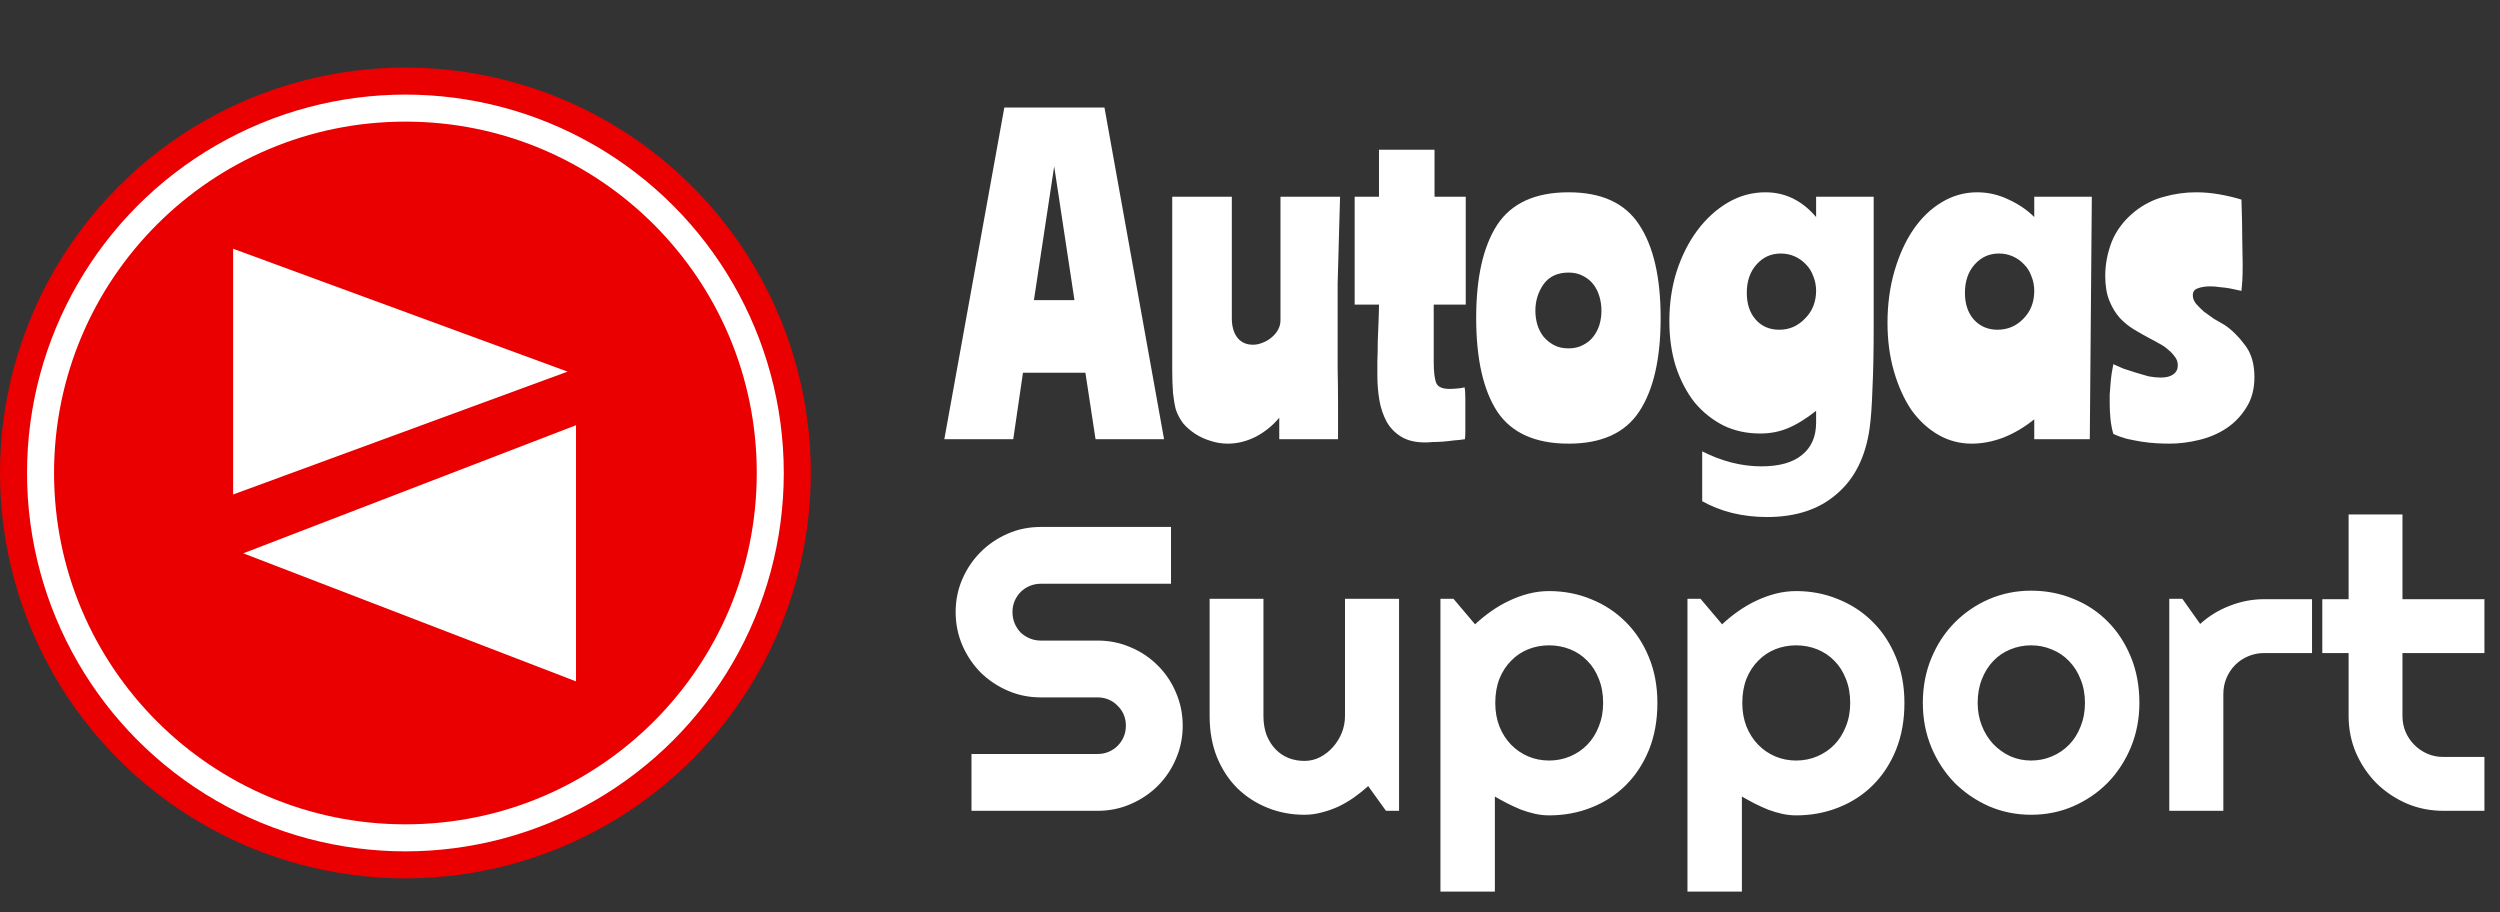 <svg width="74" height="27" viewBox="0 0 74 27" fill="none" xmlns="http://www.w3.org/2000/svg">
<rect x="0" y="0" width="74" height="27" fill="#333333" stroke="none"/>
<circle cx="12" cy="14" r="12" fill="#EA0000"/>
<circle cx="12" cy="14" r="11.2" fill="white"/>
<circle cx="12" cy="14" r="10.4" fill="#EA0000"/>
<path d="M7.2 16.378L17.05 12.586L17.05 20.169L7.2 16.378Z" fill="white"/>
<path d="M16.8 11L6.9 14.637L6.9 7.363L16.8 11Z" fill="white"/>
<path d="M27.952 13L29.728 3.184H32.692L34.456 13H32.428L32.128 11.032H30.28L29.992 13H27.952ZM30.604 8.884H31.804L31.204 4.924L30.604 8.884ZM37.866 13V12.364C37.674 12.596 37.442 12.784 37.17 12.928C36.898 13.064 36.622 13.132 36.342 13.132C36.166 13.132 35.994 13.104 35.826 13.048C35.666 13 35.518 12.932 35.382 12.844C35.246 12.756 35.126 12.652 35.022 12.532C34.926 12.404 34.854 12.268 34.806 12.124C34.774 12.012 34.746 11.852 34.722 11.644C34.706 11.428 34.698 11.2 34.698 10.96V5.824H36.462V9.424C36.462 9.664 36.518 9.856 36.63 10C36.742 10.136 36.894 10.204 37.086 10.204C37.182 10.204 37.278 10.184 37.374 10.144C37.478 10.104 37.566 10.052 37.638 9.988C37.718 9.924 37.782 9.848 37.83 9.76C37.878 9.672 37.902 9.58 37.902 9.484V5.824H39.666C39.658 6.088 39.65 6.368 39.642 6.664C39.634 6.952 39.626 7.244 39.618 7.54C39.61 7.828 39.602 8.116 39.594 8.404C39.594 8.692 39.594 8.964 39.594 9.22C39.594 9.372 39.594 9.6 39.594 9.904C39.594 10.208 39.594 10.54 39.594 10.9C39.602 11.26 39.606 11.628 39.606 12.004C39.606 12.38 39.606 12.712 39.606 13H37.866ZM40.818 4.432H42.462V5.824H43.386V9.016H42.438V10.696C42.438 11.024 42.466 11.244 42.522 11.356C42.578 11.46 42.706 11.512 42.906 11.512C42.962 11.512 43.038 11.508 43.134 11.5C43.23 11.492 43.302 11.48 43.35 11.464C43.366 11.52 43.374 11.636 43.374 11.812C43.374 11.98 43.374 12.152 43.374 12.328C43.374 12.48 43.374 12.62 43.374 12.748C43.374 12.868 43.37 12.952 43.362 13C43.266 13.016 43.158 13.028 43.038 13.036C42.926 13.052 42.814 13.064 42.702 13.072C42.598 13.08 42.498 13.084 42.402 13.084C42.314 13.092 42.242 13.096 42.186 13.096C41.898 13.096 41.662 13.04 41.478 12.928C41.294 12.816 41.15 12.668 41.046 12.484C40.942 12.292 40.87 12.08 40.83 11.848C40.79 11.608 40.77 11.364 40.77 11.116C40.77 11.02 40.77 10.88 40.77 10.696C40.778 10.504 40.782 10.304 40.782 10.096C40.79 9.888 40.798 9.688 40.806 9.496C40.814 9.296 40.818 9.136 40.818 9.016H40.098V5.824H40.818V4.432ZM46.431 5.692C47.407 5.692 48.103 6.012 48.519 6.652C48.943 7.292 49.155 8.212 49.155 9.412C49.155 10.62 48.943 11.544 48.519 12.184C48.103 12.816 47.407 13.132 46.431 13.132C45.447 13.132 44.743 12.816 44.319 12.184C43.903 11.544 43.695 10.62 43.695 9.412C43.695 8.212 43.903 7.292 44.319 6.652C44.743 6.012 45.447 5.692 46.431 5.692ZM46.431 10.312C46.591 10.312 46.731 10.28 46.851 10.216C46.979 10.152 47.083 10.068 47.163 9.964C47.243 9.86 47.303 9.744 47.343 9.616C47.383 9.48 47.403 9.34 47.403 9.196C47.403 9.052 47.383 8.912 47.343 8.776C47.303 8.64 47.243 8.52 47.163 8.416C47.083 8.312 46.979 8.228 46.851 8.164C46.731 8.1 46.591 8.068 46.431 8.068C46.103 8.068 45.855 8.184 45.687 8.416C45.527 8.648 45.447 8.908 45.447 9.196C45.447 9.34 45.467 9.48 45.507 9.616C45.547 9.744 45.607 9.86 45.687 9.964C45.775 10.068 45.879 10.152 45.999 10.216C46.119 10.28 46.263 10.312 46.431 10.312ZM53.757 12.16C53.453 12.4 53.173 12.572 52.917 12.676C52.669 12.78 52.397 12.832 52.101 12.832C51.701 12.832 51.337 12.752 51.009 12.592C50.681 12.424 50.397 12.196 50.157 11.908C49.925 11.612 49.741 11.26 49.605 10.852C49.477 10.444 49.413 9.996 49.413 9.508C49.413 8.98 49.485 8.488 49.629 8.032C49.781 7.568 49.985 7.164 50.241 6.82C50.505 6.468 50.809 6.192 51.153 5.992C51.497 5.792 51.865 5.692 52.257 5.692C52.841 5.692 53.341 5.936 53.757 6.424V5.824H55.461V9.688C55.461 10.4 55.449 11.004 55.425 11.5C55.409 11.996 55.381 12.388 55.341 12.676C55.221 13.524 54.897 14.172 54.369 14.62C53.849 15.076 53.161 15.304 52.305 15.304C51.945 15.304 51.601 15.264 51.273 15.184C50.953 15.104 50.657 14.988 50.385 14.836V13.36C50.969 13.656 51.553 13.804 52.137 13.804C52.665 13.804 53.065 13.692 53.337 13.468C53.617 13.244 53.757 12.924 53.757 12.508V12.16ZM51.705 8.668C51.705 8.996 51.793 9.26 51.969 9.46C52.145 9.66 52.377 9.76 52.665 9.76C52.817 9.76 52.957 9.732 53.085 9.676C53.221 9.612 53.337 9.528 53.433 9.424C53.537 9.32 53.617 9.2 53.673 9.064C53.729 8.92 53.757 8.768 53.757 8.608C53.757 8.456 53.729 8.312 53.673 8.176C53.625 8.04 53.553 7.924 53.457 7.828C53.361 7.724 53.249 7.644 53.121 7.588C52.993 7.532 52.857 7.504 52.713 7.504C52.425 7.504 52.185 7.612 51.993 7.828C51.801 8.044 51.705 8.324 51.705 8.668ZM61.858 13H60.214V12.412C59.926 12.644 59.622 12.824 59.302 12.952C58.982 13.072 58.67 13.132 58.366 13.132C58.006 13.132 57.674 13.044 57.37 12.868C57.066 12.692 56.802 12.448 56.578 12.136C56.362 11.816 56.19 11.436 56.062 10.996C55.934 10.556 55.87 10.076 55.87 9.556C55.87 9.012 55.938 8.504 56.074 8.032C56.21 7.56 56.394 7.152 56.626 6.808C56.866 6.456 57.146 6.184 57.466 5.992C57.794 5.792 58.146 5.692 58.522 5.692C58.85 5.692 59.162 5.764 59.458 5.908C59.754 6.044 60.006 6.216 60.214 6.424V5.824H61.918L61.858 13ZM58.162 8.668C58.162 8.996 58.25 9.26 58.426 9.46C58.61 9.66 58.842 9.76 59.122 9.76C59.426 9.76 59.682 9.652 59.89 9.436C60.106 9.22 60.214 8.944 60.214 8.608C60.214 8.456 60.186 8.312 60.13 8.176C60.082 8.04 60.01 7.924 59.914 7.828C59.818 7.724 59.706 7.644 59.578 7.588C59.45 7.532 59.314 7.504 59.17 7.504C58.882 7.504 58.642 7.612 58.45 7.828C58.258 8.044 58.162 8.324 58.162 8.668ZM63.179 6.268C63.451 6.052 63.743 5.904 64.055 5.824C64.367 5.736 64.683 5.692 65.003 5.692C65.235 5.692 65.463 5.712 65.687 5.752C65.919 5.792 66.139 5.844 66.347 5.908C66.363 6.396 66.371 6.796 66.371 7.108C66.379 7.412 66.383 7.648 66.383 7.816C66.383 8.056 66.379 8.228 66.371 8.332C66.363 8.428 66.355 8.52 66.347 8.608C66.331 8.608 66.291 8.6 66.227 8.584C66.163 8.568 66.087 8.552 65.999 8.536C65.911 8.52 65.815 8.508 65.711 8.5C65.615 8.484 65.519 8.476 65.423 8.476C65.279 8.476 65.155 8.496 65.051 8.536C64.955 8.568 64.907 8.636 64.907 8.74C64.907 8.828 64.939 8.912 65.003 8.992C65.067 9.064 65.143 9.14 65.231 9.22C65.327 9.292 65.427 9.364 65.531 9.436C65.643 9.5 65.747 9.56 65.843 9.616C66.059 9.76 66.259 9.956 66.443 10.204C66.635 10.444 66.731 10.764 66.731 11.164C66.731 11.516 66.651 11.816 66.491 12.064C66.339 12.312 66.143 12.516 65.903 12.676C65.663 12.836 65.391 12.952 65.087 13.024C64.791 13.096 64.499 13.132 64.211 13.132C64.099 13.132 63.971 13.128 63.827 13.12C63.683 13.112 63.535 13.096 63.383 13.072C63.239 13.048 63.095 13.02 62.951 12.988C62.807 12.948 62.675 12.9 62.555 12.844C62.515 12.708 62.487 12.564 62.471 12.412C62.455 12.252 62.447 12.096 62.447 11.944C62.447 11.872 62.447 11.784 62.447 11.68C62.455 11.576 62.463 11.472 62.471 11.368C62.479 11.256 62.491 11.148 62.507 11.044C62.523 10.94 62.539 10.852 62.555 10.78C62.643 10.82 62.743 10.864 62.855 10.912C62.975 10.952 63.099 10.992 63.227 11.032C63.355 11.072 63.479 11.108 63.599 11.14C63.727 11.164 63.847 11.176 63.959 11.176C64.119 11.176 64.243 11.144 64.331 11.08C64.419 11.016 64.463 10.928 64.463 10.816C64.463 10.72 64.435 10.636 64.379 10.564C64.323 10.484 64.255 10.412 64.175 10.348C64.095 10.276 64.007 10.216 63.911 10.168C63.815 10.112 63.727 10.064 63.647 10.024C63.495 9.944 63.339 9.856 63.179 9.76C63.019 9.664 62.875 9.548 62.747 9.412C62.619 9.268 62.515 9.096 62.435 8.896C62.355 8.696 62.315 8.452 62.315 8.164C62.315 7.828 62.379 7.492 62.507 7.156C62.643 6.82 62.867 6.524 63.179 6.268Z" fill="white"/>
<path d="M28.287 18.117C28.287 17.77 28.354 17.443 28.486 17.139C28.619 16.834 28.799 16.568 29.025 16.342C29.256 16.111 29.523 15.93 29.828 15.797C30.133 15.664 30.459 15.598 30.807 15.598H34.662V17.279H30.807C30.689 17.279 30.58 17.301 30.479 17.344C30.377 17.387 30.287 17.447 30.209 17.525C30.135 17.6 30.076 17.688 30.033 17.789C29.99 17.891 29.969 18 29.969 18.117C29.969 18.234 29.99 18.346 30.033 18.451C30.076 18.553 30.135 18.643 30.209 18.721C30.287 18.795 30.377 18.854 30.479 18.896C30.58 18.939 30.689 18.961 30.807 18.961H32.488C32.836 18.961 33.162 19.027 33.467 19.16C33.775 19.289 34.043 19.469 34.27 19.699C34.5 19.926 34.68 20.193 34.809 20.502C34.941 20.807 35.008 21.133 35.008 21.48C35.008 21.828 34.941 22.154 34.809 22.459C34.68 22.764 34.5 23.031 34.27 23.262C34.043 23.488 33.775 23.668 33.467 23.801C33.162 23.934 32.836 24 32.488 24H28.756V22.318H32.488C32.605 22.318 32.715 22.297 32.816 22.254C32.918 22.211 33.006 22.152 33.08 22.078C33.158 22 33.219 21.91 33.262 21.809C33.305 21.707 33.326 21.598 33.326 21.48C33.326 21.363 33.305 21.254 33.262 21.152C33.219 21.051 33.158 20.963 33.08 20.889C33.006 20.811 32.918 20.75 32.816 20.707C32.715 20.664 32.605 20.643 32.488 20.643H30.807C30.459 20.643 30.133 20.576 29.828 20.443C29.523 20.311 29.256 20.131 29.025 19.904C28.799 19.674 28.619 19.406 28.486 19.102C28.354 18.793 28.287 18.465 28.287 18.117ZM40.498 23.268C40.369 23.385 40.23 23.496 40.082 23.602C39.938 23.703 39.785 23.793 39.625 23.871C39.465 23.945 39.299 24.004 39.127 24.047C38.959 24.094 38.787 24.117 38.611 24.117C38.225 24.117 37.861 24.049 37.522 23.912C37.182 23.775 36.883 23.582 36.625 23.332C36.371 23.078 36.17 22.771 36.022 22.412C35.877 22.049 35.805 21.643 35.805 21.193V17.725H37.398V21.193C37.398 21.404 37.43 21.594 37.492 21.762C37.559 21.926 37.647 22.064 37.756 22.178C37.865 22.291 37.992 22.377 38.137 22.436C38.285 22.494 38.443 22.523 38.611 22.523C38.775 22.523 38.93 22.486 39.074 22.412C39.223 22.334 39.352 22.232 39.461 22.107C39.57 21.982 39.656 21.842 39.719 21.686C39.781 21.525 39.812 21.361 39.812 21.193V17.725H41.412V24H41.025L40.498 23.268ZM44.248 26.391H42.637V17.725H43.023L43.662 18.48C43.807 18.344 43.965 18.215 44.137 18.094C44.309 17.973 44.486 17.869 44.67 17.783C44.857 17.693 45.051 17.623 45.25 17.572C45.449 17.521 45.65 17.496 45.853 17.496C46.295 17.496 46.709 17.576 47.096 17.736C47.486 17.893 47.826 18.115 48.115 18.404C48.408 18.693 48.639 19.043 48.807 19.453C48.975 19.859 49.059 20.311 49.059 20.807C49.059 21.322 48.975 21.787 48.807 22.201C48.639 22.611 48.408 22.961 48.115 23.25C47.826 23.535 47.486 23.754 47.096 23.906C46.709 24.059 46.295 24.135 45.853 24.135C45.713 24.135 45.572 24.119 45.432 24.088C45.295 24.057 45.158 24.016 45.022 23.965C44.889 23.91 44.756 23.85 44.623 23.783C44.494 23.717 44.369 23.648 44.248 23.578V26.391ZM47.453 20.807C47.453 20.541 47.41 20.303 47.324 20.092C47.242 19.881 47.129 19.703 46.984 19.559C46.84 19.41 46.67 19.297 46.475 19.219C46.279 19.141 46.072 19.102 45.853 19.102C45.635 19.102 45.428 19.141 45.232 19.219C45.041 19.297 44.873 19.41 44.728 19.559C44.584 19.703 44.469 19.881 44.383 20.092C44.301 20.303 44.26 20.541 44.26 20.807C44.26 21.061 44.301 21.293 44.383 21.504C44.469 21.715 44.584 21.895 44.728 22.043C44.873 22.191 45.041 22.307 45.232 22.389C45.428 22.471 45.635 22.512 45.853 22.512C46.072 22.512 46.279 22.471 46.475 22.389C46.67 22.307 46.84 22.191 46.984 22.043C47.129 21.895 47.242 21.715 47.324 21.504C47.41 21.293 47.453 21.061 47.453 20.807ZM51.56 26.391H49.949V17.725H50.336L50.975 18.48C51.119 18.344 51.277 18.215 51.449 18.094C51.621 17.973 51.799 17.869 51.982 17.783C52.17 17.693 52.363 17.623 52.562 17.572C52.762 17.521 52.963 17.496 53.166 17.496C53.607 17.496 54.022 17.576 54.408 17.736C54.799 17.893 55.139 18.115 55.428 18.404C55.721 18.693 55.951 19.043 56.119 19.453C56.287 19.859 56.371 20.311 56.371 20.807C56.371 21.322 56.287 21.787 56.119 22.201C55.951 22.611 55.721 22.961 55.428 23.25C55.139 23.535 54.799 23.754 54.408 23.906C54.022 24.059 53.607 24.135 53.166 24.135C53.025 24.135 52.885 24.119 52.744 24.088C52.607 24.057 52.471 24.016 52.334 23.965C52.201 23.91 52.068 23.85 51.935 23.783C51.807 23.717 51.682 23.648 51.56 23.578V26.391ZM54.766 20.807C54.766 20.541 54.723 20.303 54.637 20.092C54.555 19.881 54.441 19.703 54.297 19.559C54.152 19.41 53.982 19.297 53.787 19.219C53.592 19.141 53.385 19.102 53.166 19.102C52.947 19.102 52.74 19.141 52.545 19.219C52.353 19.297 52.185 19.41 52.041 19.559C51.897 19.703 51.781 19.881 51.695 20.092C51.613 20.303 51.572 20.541 51.572 20.807C51.572 21.061 51.613 21.293 51.695 21.504C51.781 21.715 51.897 21.895 52.041 22.043C52.185 22.191 52.353 22.307 52.545 22.389C52.74 22.471 52.947 22.512 53.166 22.512C53.385 22.512 53.592 22.471 53.787 22.389C53.982 22.307 54.152 22.191 54.297 22.043C54.441 21.895 54.555 21.715 54.637 21.504C54.723 21.293 54.766 21.061 54.766 20.807ZM63.326 20.807C63.326 21.275 63.242 21.713 63.074 22.119C62.906 22.521 62.678 22.871 62.389 23.168C62.1 23.461 61.76 23.693 61.369 23.865C60.982 24.033 60.566 24.117 60.121 24.117C59.68 24.117 59.264 24.033 58.873 23.865C58.486 23.693 58.147 23.461 57.853 23.168C57.565 22.871 57.336 22.521 57.168 22.119C57 21.713 56.916 21.275 56.916 20.807C56.916 20.33 57 19.889 57.168 19.482C57.336 19.076 57.565 18.727 57.853 18.434C58.147 18.137 58.486 17.904 58.873 17.736C59.264 17.568 59.68 17.484 60.121 17.484C60.566 17.484 60.982 17.564 61.369 17.725C61.76 17.881 62.1 18.105 62.389 18.398C62.678 18.688 62.906 19.037 63.074 19.447C63.242 19.854 63.326 20.307 63.326 20.807ZM61.715 20.807C61.715 20.549 61.672 20.316 61.586 20.109C61.504 19.898 61.391 19.719 61.246 19.57C61.102 19.418 60.932 19.303 60.736 19.225C60.545 19.143 60.34 19.102 60.121 19.102C59.902 19.102 59.695 19.143 59.5 19.225C59.309 19.303 59.141 19.418 58.996 19.57C58.855 19.719 58.744 19.898 58.662 20.109C58.58 20.316 58.539 20.549 58.539 20.807C58.539 21.049 58.58 21.273 58.662 21.48C58.744 21.688 58.855 21.867 58.996 22.02C59.141 22.172 59.309 22.293 59.5 22.383C59.695 22.469 59.902 22.512 60.121 22.512C60.34 22.512 60.545 22.471 60.736 22.389C60.932 22.307 61.102 22.191 61.246 22.043C61.391 21.895 61.504 21.715 61.586 21.504C61.672 21.293 61.715 21.061 61.715 20.807ZM65.811 24H64.211V17.725H64.598L65.125 18.469C65.383 18.234 65.676 18.055 66.004 17.93C66.332 17.801 66.672 17.736 67.023 17.736H68.436V19.33H67.023C66.856 19.33 66.697 19.361 66.549 19.424C66.4 19.486 66.272 19.572 66.162 19.682C66.053 19.791 65.967 19.92 65.904 20.068C65.842 20.217 65.811 20.375 65.811 20.543V24ZM72.326 24C71.939 24 71.576 23.928 71.236 23.783C70.897 23.635 70.598 23.434 70.34 23.18C70.086 22.922 69.885 22.623 69.736 22.283C69.592 21.943 69.519 21.58 69.519 21.193V19.33H68.74V17.736H69.519V15.229H71.113V17.736H73.539V19.33H71.113V21.193C71.113 21.361 71.144 21.52 71.207 21.668C71.269 21.812 71.356 21.939 71.465 22.049C71.574 22.158 71.703 22.246 71.852 22.312C72 22.375 72.158 22.406 72.326 22.406H73.539V24H72.326Z" fill="white"/>
</svg>
